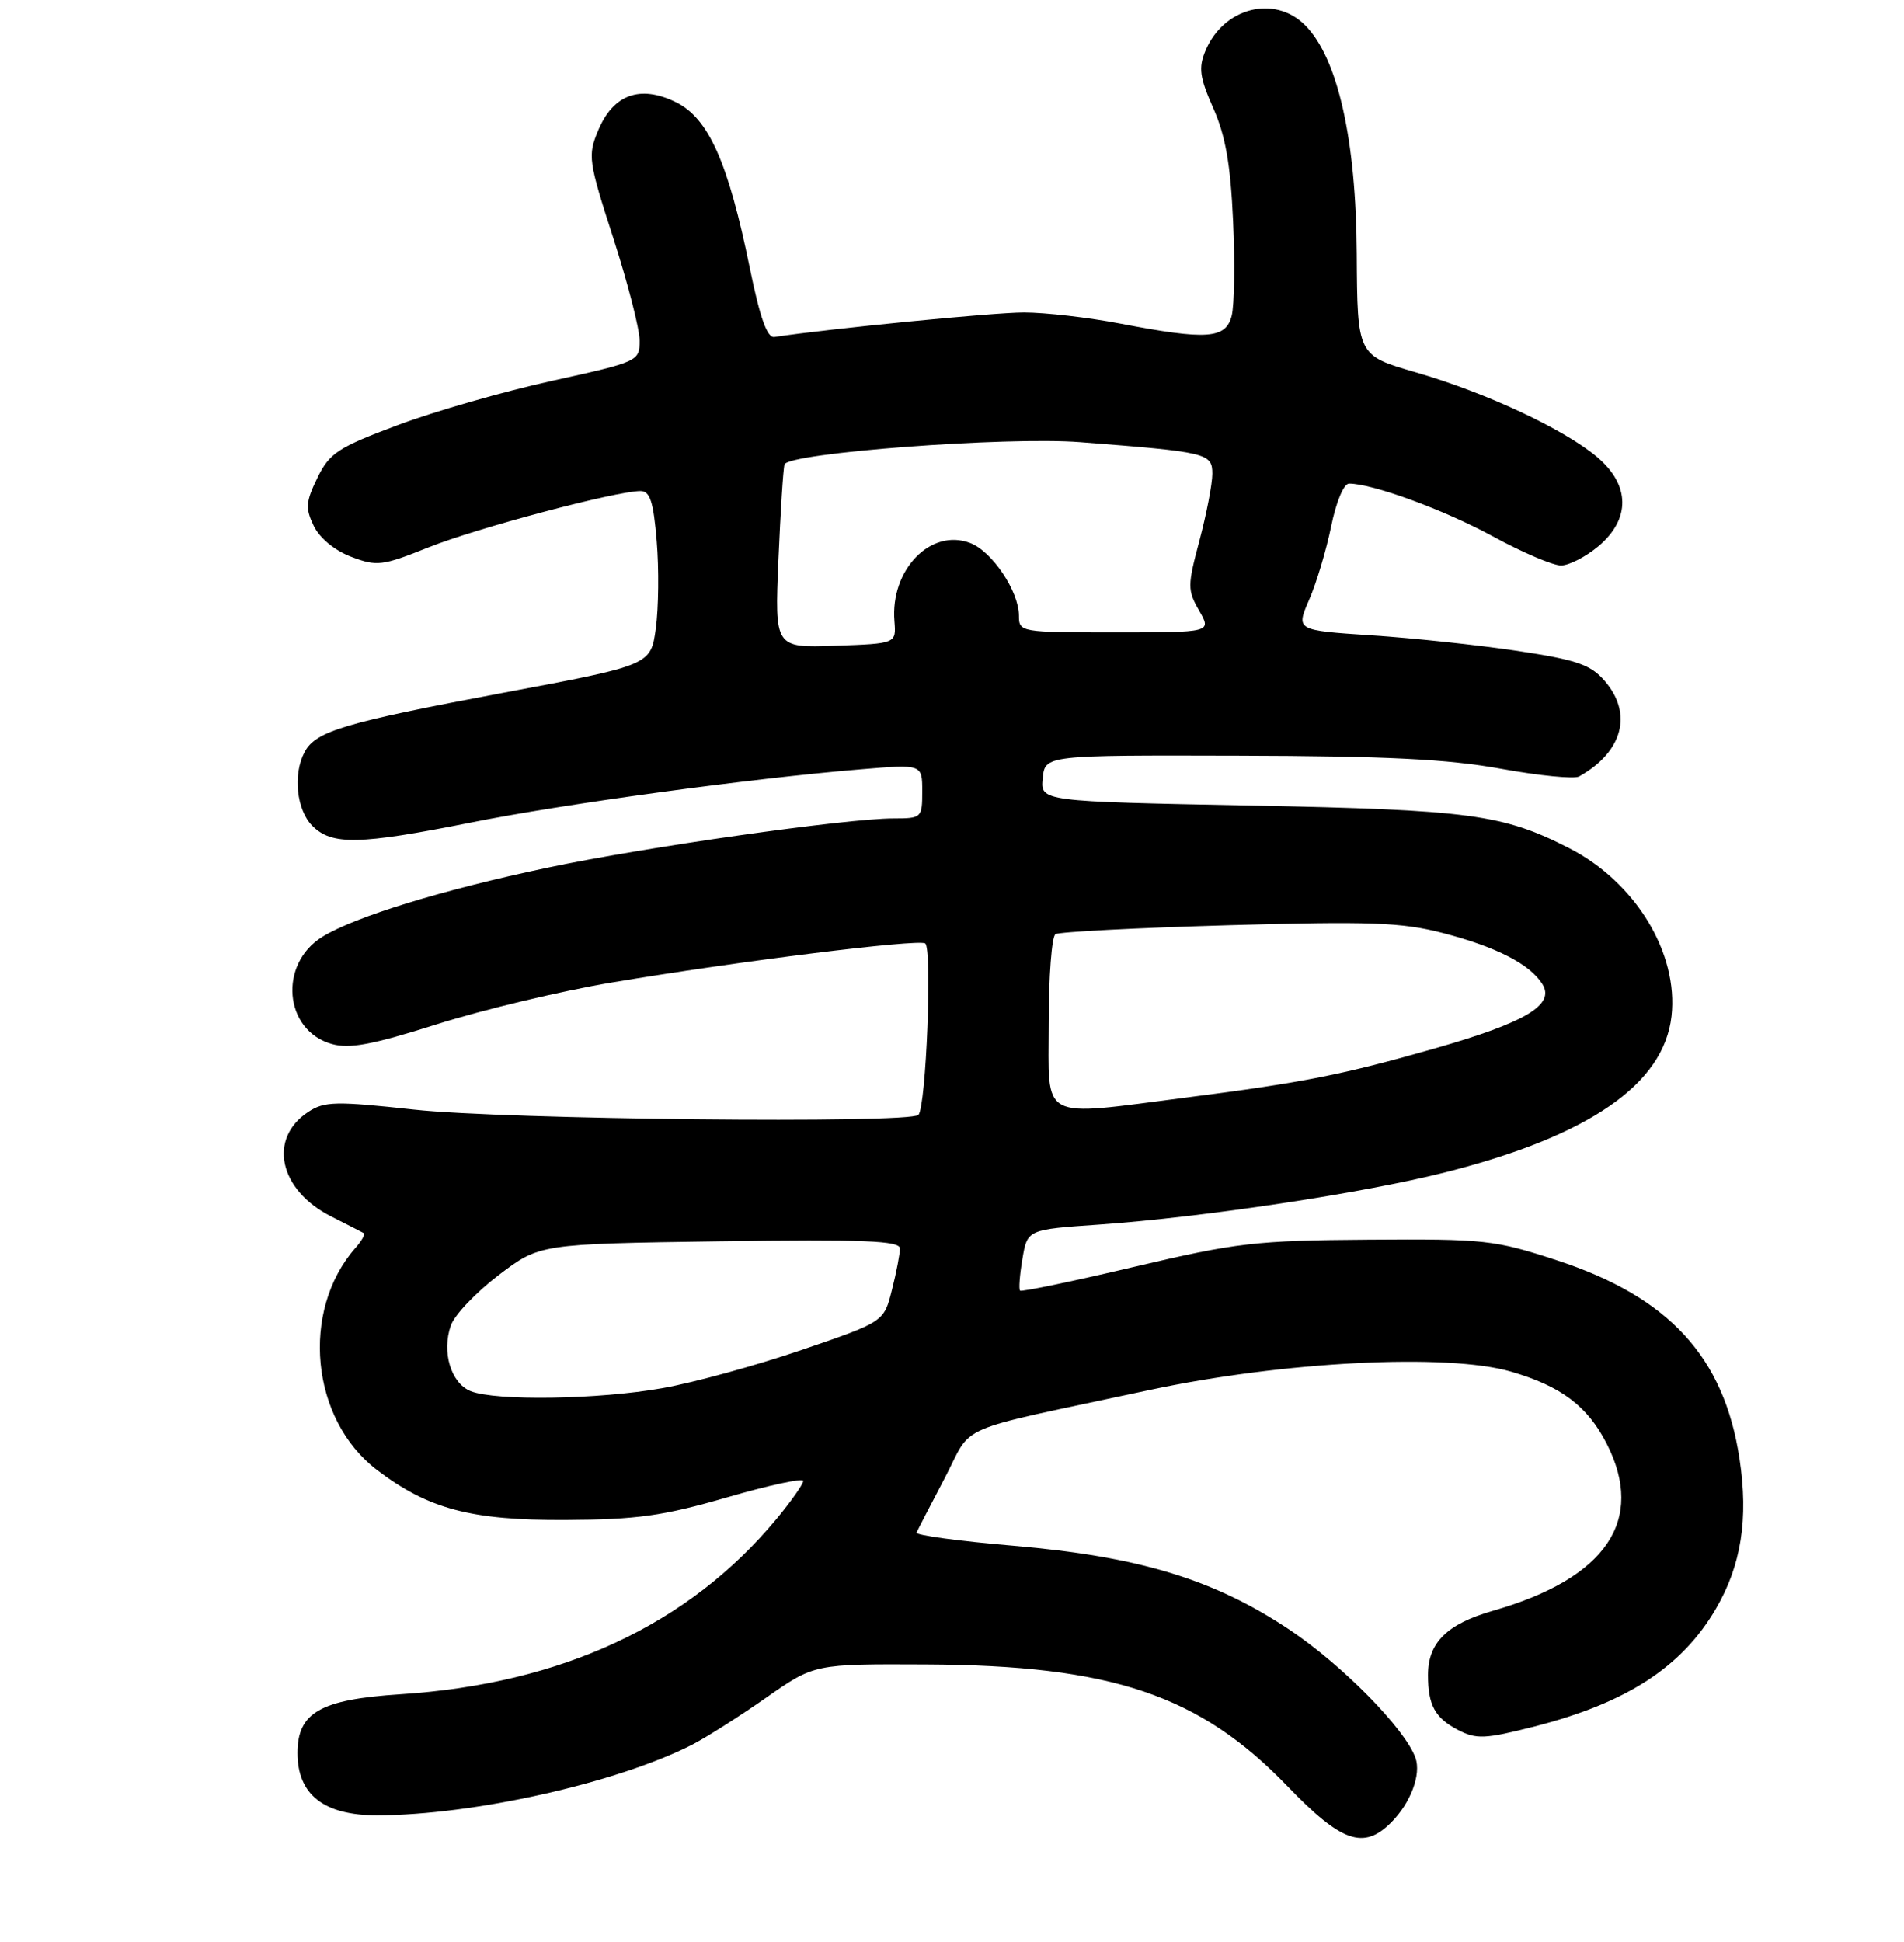 <?xml version="1.0" encoding="UTF-8" standalone="no"?>
<!DOCTYPE svg PUBLIC "-//W3C//DTD SVG 1.1//EN" "http://www.w3.org/Graphics/SVG/1.1/DTD/svg11.dtd" >
<svg xmlns="http://www.w3.org/2000/svg" xmlns:xlink="http://www.w3.org/1999/xlink" version="1.1" viewBox="0 0 256 261">
 <g >
 <path fill="currentColor"
d=" M 187.04 244.96 C 189.67 242.33 191.11 238.49 190.31 236.26 C 188.92 232.37 180.51 223.82 173.43 219.08 C 163.26 212.28 153.20 209.22 136.28 207.76 C 128.95 207.14 123.08 206.34 123.23 205.99 C 123.38 205.65 125.07 202.37 127.00 198.71 C 130.96 191.16 127.60 192.61 154.50 186.84 C 172.50 182.99 194.55 181.86 203.14 184.35 C 209.91 186.32 213.44 188.98 216.03 194.05 C 221.27 204.33 215.97 212.13 200.76 216.49 C 194.54 218.27 192.00 220.78 192.00 225.14 C 192.00 229.19 192.95 230.92 196.04 232.52 C 198.52 233.80 199.65 233.75 206.36 232.04 C 218.70 228.88 226.11 224.08 230.69 216.26 C 234.12 210.41 235.11 204.14 233.88 196.04 C 231.80 182.37 224.40 174.33 209.35 169.40 C 200.94 166.65 199.67 166.51 184.00 166.62 C 168.84 166.73 166.29 167.02 152.50 170.27 C 144.25 172.22 137.34 173.66 137.15 173.47 C 136.96 173.29 137.10 171.36 137.47 169.20 C 138.13 165.26 138.13 165.26 147.82 164.59 C 161.84 163.60 183.34 160.36 194.40 157.55 C 213.65 152.67 223.71 145.72 224.74 136.59 C 225.70 128.10 219.89 118.56 211.00 114.01 C 202.07 109.44 197.65 108.85 168.20 108.27 C 139.89 107.72 139.89 107.72 140.20 104.61 C 140.50 101.50 140.50 101.50 166.50 101.57 C 186.40 101.62 194.69 102.03 201.82 103.33 C 206.95 104.26 211.68 104.73 212.32 104.36 C 218.20 101.06 219.57 95.92 215.75 91.51 C 213.85 89.32 212.01 88.69 204.00 87.48 C 198.78 86.70 189.94 85.75 184.37 85.39 C 174.24 84.72 174.24 84.72 176.02 80.61 C 177.01 78.35 178.33 73.91 178.98 70.75 C 179.65 67.45 180.67 65.00 181.39 65.00 C 184.55 65.00 194.16 68.52 200.70 72.08 C 204.66 74.24 208.79 76.00 209.88 76.00 C 210.96 76.00 213.23 74.83 214.92 73.41 C 219.25 69.77 219.19 65.18 214.75 61.44 C 210.30 57.68 199.77 52.76 190.35 50.04 C 182.50 47.77 182.50 47.77 182.42 34.13 C 182.34 18.75 179.86 7.77 175.48 3.39 C 171.35 -0.75 164.48 1.02 162.07 6.84 C 161.12 9.13 161.30 10.41 163.13 14.54 C 164.77 18.23 165.45 22.11 165.79 29.67 C 166.05 35.27 165.96 41.01 165.61 42.42 C 164.82 45.55 162.31 45.73 150.66 43.50 C 146.35 42.67 140.50 42.00 137.66 42.00 C 133.61 42.00 111.76 44.15 104.12 45.29 C 103.15 45.44 102.19 42.75 100.82 36.05 C 97.91 21.80 95.27 15.88 90.87 13.73 C 86.06 11.37 82.45 12.69 80.42 17.54 C 79.01 20.92 79.11 21.64 82.47 32.03 C 84.41 38.04 86.00 44.23 86.00 45.78 C 86.00 48.55 85.85 48.62 74.25 51.18 C 67.79 52.60 58.45 55.28 53.50 57.13 C 45.43 60.15 44.31 60.88 42.68 64.22 C 41.11 67.44 41.04 68.31 42.18 70.68 C 42.97 72.32 45.00 73.99 47.21 74.83 C 50.67 76.15 51.38 76.06 57.59 73.58 C 64.04 70.99 82.83 66.00 86.12 66.00 C 87.40 66.00 87.86 67.42 88.30 72.75 C 88.61 76.46 88.55 81.73 88.18 84.45 C 87.50 89.40 87.50 89.40 67.64 93.12 C 46.32 97.12 42.46 98.27 40.96 101.07 C 39.36 104.06 39.86 108.86 42.00 111.00 C 44.63 113.63 48.29 113.55 63.28 110.56 C 75.73 108.06 100.88 104.63 115.75 103.40 C 124.00 102.71 124.00 102.71 124.00 106.36 C 124.00 109.92 123.92 110.00 120.12 110.00 C 113.84 110.00 86.63 113.87 73.63 116.62 C 59.44 119.61 47.74 123.21 43.35 125.91 C 37.42 129.56 38.18 138.48 44.57 140.31 C 46.99 141.00 50.00 140.44 58.80 137.65 C 64.94 135.71 75.48 133.19 82.23 132.06 C 99.25 129.20 123.32 126.20 124.39 126.80 C 125.37 127.34 124.52 148.81 123.48 149.85 C 122.29 151.04 67.78 150.47 55.69 149.14 C 45.17 147.99 43.62 148.02 41.46 149.44 C 35.99 153.02 37.51 159.96 44.53 163.50 C 46.71 164.60 48.68 165.61 48.91 165.74 C 49.14 165.88 48.63 166.78 47.78 167.74 C 40.37 176.20 41.78 190.78 50.67 197.56 C 57.56 202.82 63.34 204.35 76.00 204.29 C 85.67 204.24 89.13 203.75 97.75 201.26 C 103.39 199.62 108.00 198.63 108.00 199.05 C 108.00 199.47 106.38 201.77 104.40 204.16 C 92.61 218.37 75.57 226.32 53.84 227.72 C 43.07 228.42 40.00 230.17 40.00 235.62 C 40.00 241.22 43.56 244.00 50.70 243.99 C 63.60 243.98 82.97 239.64 93.06 234.50 C 94.95 233.53 99.42 230.69 103.00 228.19 C 109.50 223.64 109.50 223.64 124.50 223.71 C 149.49 223.83 161.28 227.80 173.13 240.11 C 180.38 247.63 183.34 248.66 187.04 244.96 Z  M 63.28 186.98 C 60.63 185.91 59.36 181.71 60.62 178.15 C 61.11 176.74 64.00 173.70 67.04 171.39 C 72.56 167.19 72.56 167.19 96.78 166.84 C 116.23 166.57 121.00 166.76 121.00 167.81 C 121.00 168.53 120.52 171.04 119.92 173.39 C 118.85 177.66 118.85 177.66 107.79 181.44 C 101.70 183.52 93.30 185.83 89.11 186.57 C 80.52 188.11 66.62 188.32 63.28 186.98 Z  M 141.00 137.56 C 141.00 131.27 141.41 125.87 141.91 125.56 C 142.41 125.25 152.87 124.71 165.16 124.36 C 184.23 123.82 188.45 123.97 193.97 125.40 C 201.18 127.26 205.73 129.60 207.39 132.29 C 209.10 135.05 205.13 137.42 193.00 140.89 C 180.52 144.45 175.35 145.48 159.70 147.49 C 139.49 150.08 141.00 150.88 141.00 137.56 Z  M 104.66 75.29 C 104.94 68.81 105.30 63.02 105.48 62.43 C 105.94 60.88 135.34 58.66 145.23 59.43 C 162.31 60.75 163.00 60.91 163.00 63.68 C 163.00 65.05 162.22 69.09 161.27 72.66 C 159.65 78.74 159.65 79.32 161.23 82.07 C 162.91 85.00 162.91 85.00 149.95 85.00 C 137.19 85.00 137.00 84.97 137.00 82.75 C 136.99 79.46 133.39 74.10 130.44 72.98 C 125.14 70.96 119.69 76.58 120.26 83.50 C 120.50 86.50 120.50 86.50 112.33 86.79 C 104.16 87.08 104.16 87.08 104.66 75.29 Z "/>
</g>
</svg>